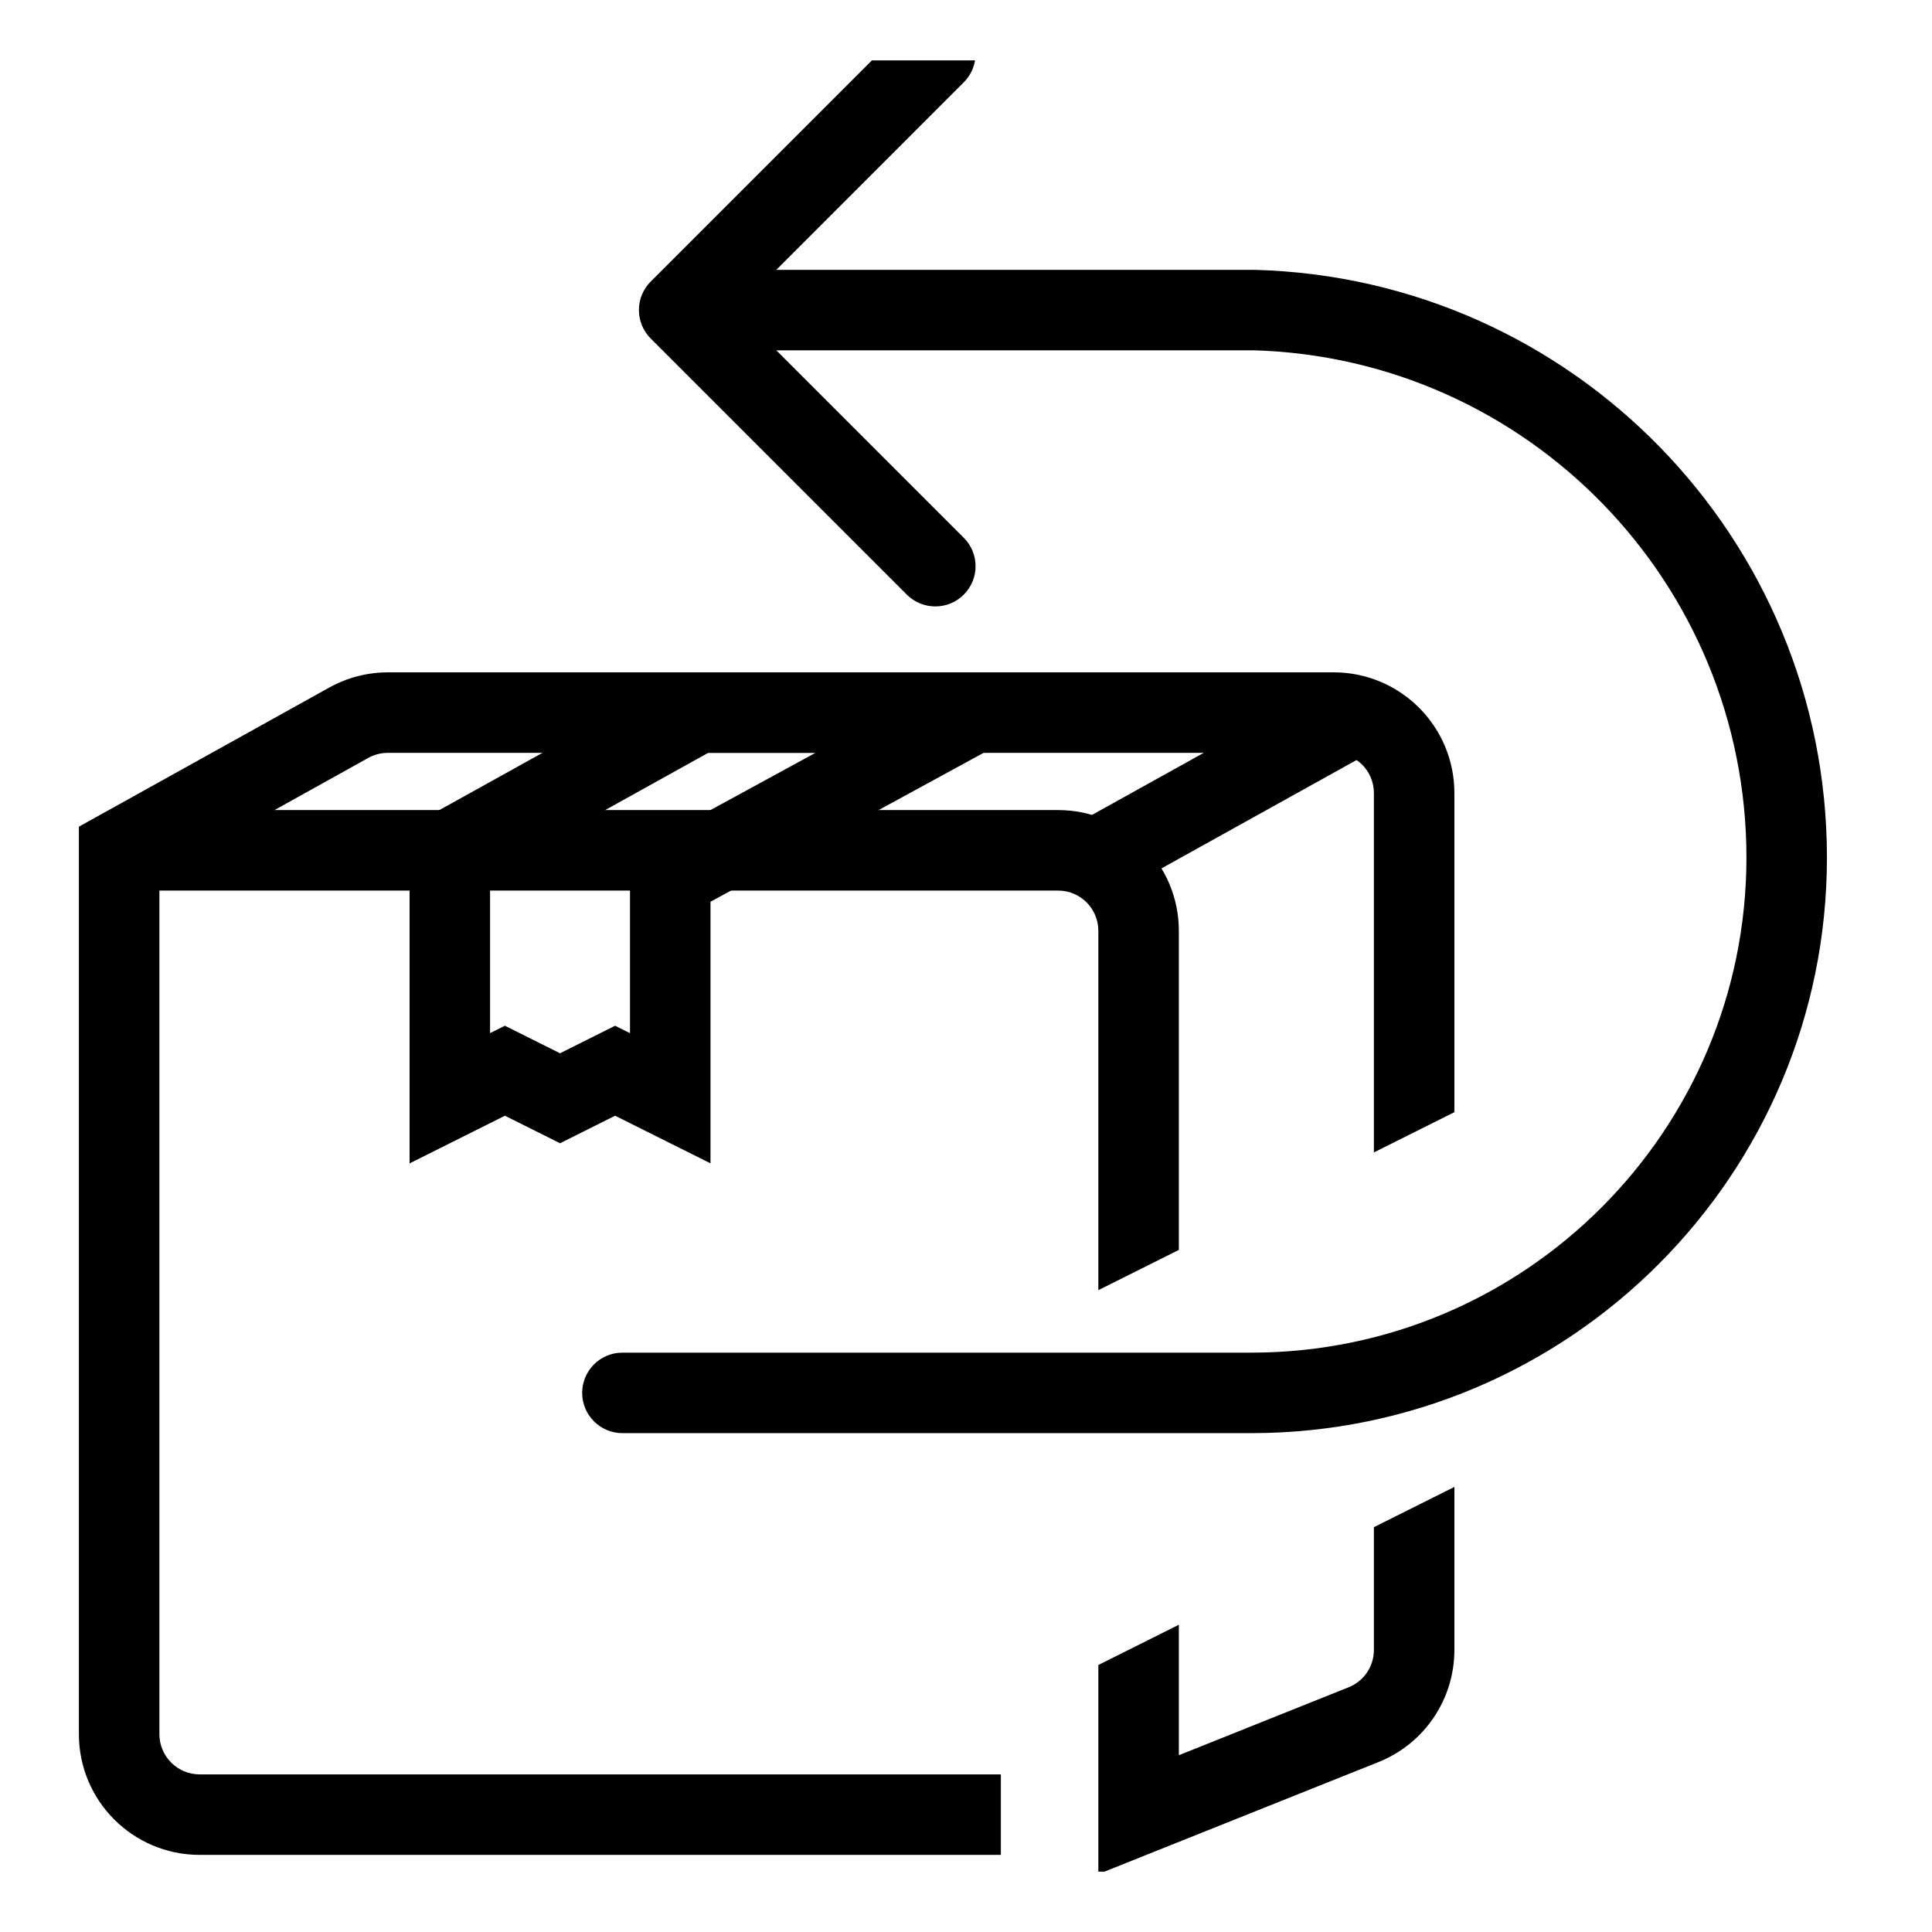 <svg viewBox="0 0 24 24" fill="none" xmlns="http://www.w3.org/2000/svg">
      <g clip-path="url(#clip0)">
      <path fill-rule="evenodd" clip-rule="evenodd" d="M4.82 8.352C4.565 8.352 4.314 8.417 4.092 8.54L1.238 10.126L0.98 10.269V10.563V21.542C0.98 22.371 1.652 23.042 2.48 23.042H12.433V22.042H2.48C2.204 22.042 1.98 21.818 1.98 21.542V11.063H13.144C13.421 11.063 13.644 11.287 13.644 11.563V16.027L14.644 15.527V11.563C14.644 10.735 13.973 10.063 13.144 10.063H3.41L4.577 9.414C4.651 9.373 4.735 9.352 4.82 9.352H16.567C16.843 9.352 17.067 9.575 17.067 9.852V14.316L18.067 13.816V9.852C18.067 9.023 17.395 8.352 16.567 8.352H4.82ZM18.067 18.471L17.067 18.971V20.496C17.067 20.701 16.943 20.884 16.753 20.96L14.644 21.804V20.183L13.644 20.683V22.542V23.281L14.33 23.006L17.124 21.889C17.694 21.661 18.067 21.11 18.067 20.496V18.471Z" fill="black"/>
      <path d="M5.588 10.563L8.668 8.852H12.091L8.326 10.905V13.643L7.641 13.301L6.957 13.643L6.272 13.301L5.588 13.643V10.563Z" stroke="black"/>
      <path d="M16.883 8.852L13.803 10.563" stroke="black"/>
      <path d="M15.57 3.852L15.583 3.352H15.57V3.852ZM8.083 3.498C7.888 3.693 7.888 4.01 8.083 4.205L11.265 7.387C11.461 7.582 11.777 7.582 11.972 7.387C12.168 7.192 12.168 6.875 11.972 6.68L9.144 3.852L11.972 1.023C12.168 0.828 12.168 0.511 11.972 0.316C11.777 0.121 11.461 0.121 11.265 0.316L8.083 3.498ZM7.732 16.803C7.456 16.803 7.232 17.027 7.232 17.303C7.232 17.579 7.456 17.803 7.732 17.803V16.803ZM15.556 17.303L15.556 17.803L15.557 17.803L15.556 17.303ZM22.195 10.653L22.695 10.653L22.695 10.653L22.195 10.653ZM15.57 3.352H8.437V4.352H15.57V3.352ZM7.732 17.803H15.556V16.803H7.732V17.803ZM15.557 17.803C19.5 17.795 22.694 14.597 22.695 10.653L21.695 10.652C21.694 14.045 18.947 16.797 15.555 16.803L15.557 17.803ZM22.695 10.653C22.694 6.694 19.54 3.456 15.583 3.352L15.557 4.351C18.972 4.442 21.694 7.236 21.695 10.653L22.695 10.653Z" fill="black"/>
      </g>
      <defs>
      <clipPath id="clip0">
      <rect width="22.5" height="22.5" fill="white" transform="translate(0.75 0.75)"/>
      </clipPath>
      </defs>
      </svg>
      